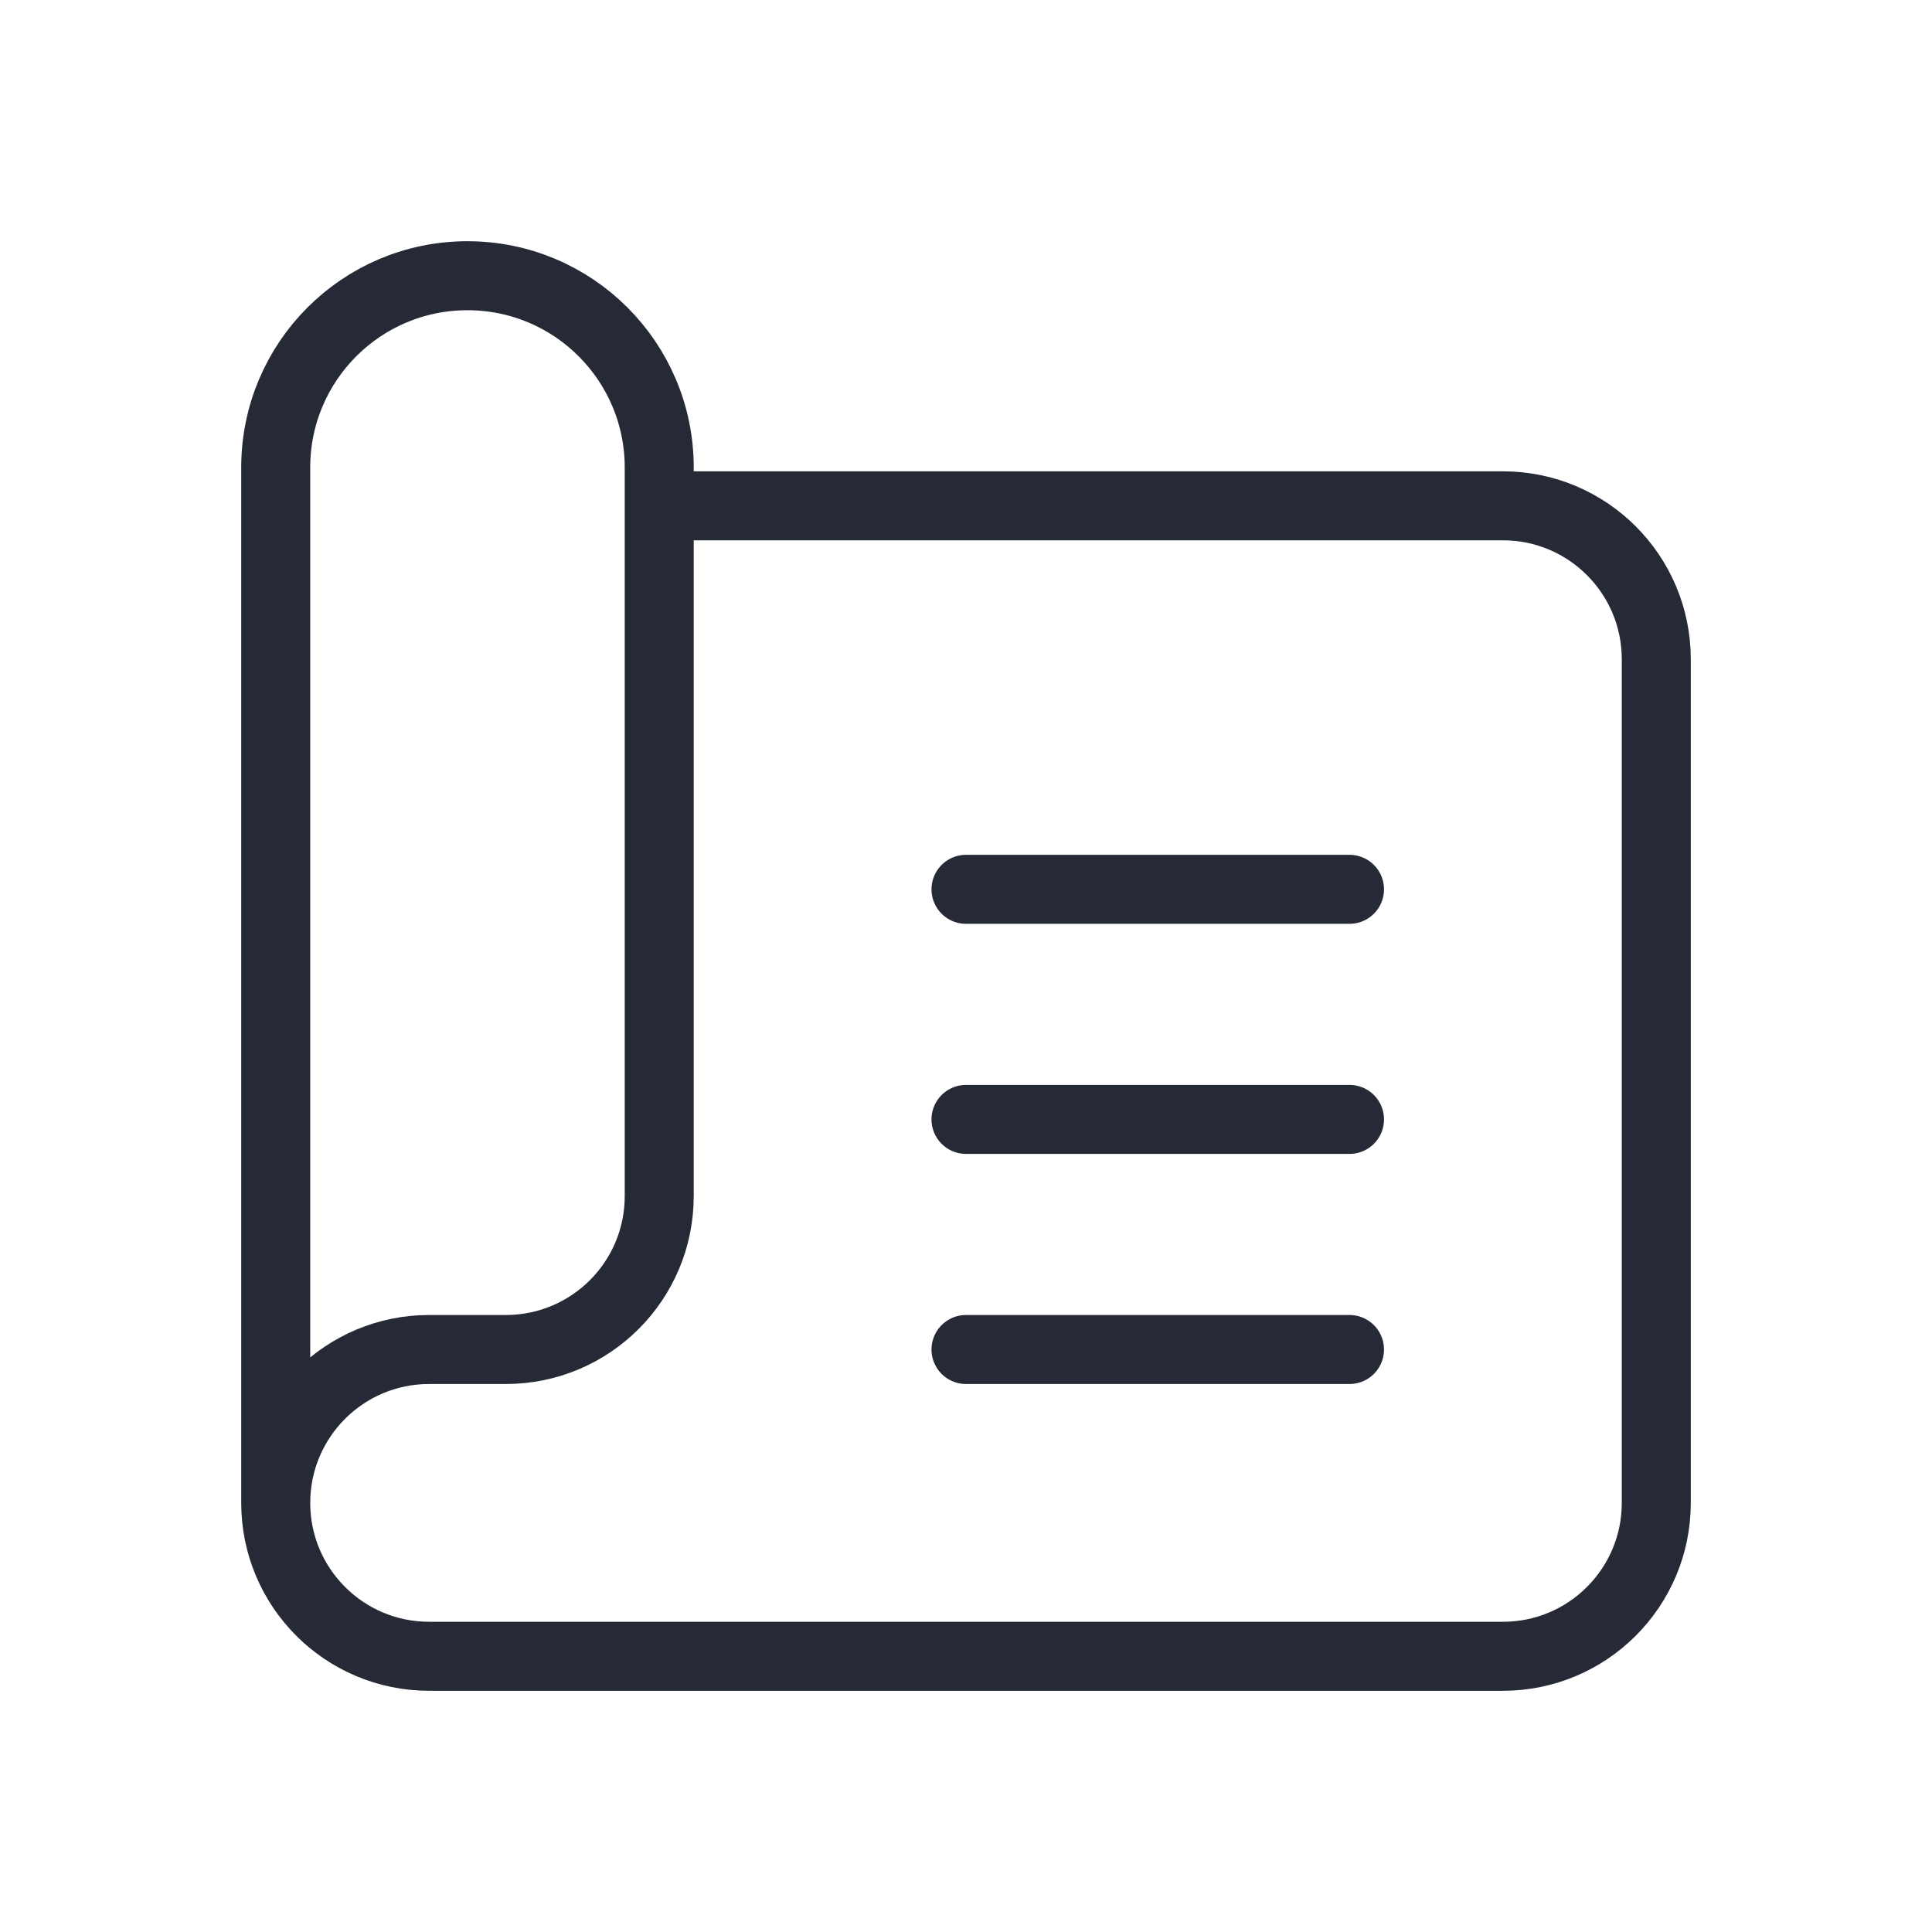<svg width="42" height="42" viewBox="0 0 42 42" fill="none" xmlns="http://www.w3.org/2000/svg">
<path d="M21 19.333H29.337" stroke="#262A37" stroke-width="1.5" stroke-linecap="round" stroke-linejoin="round"/>
<path d="M21 24.335H29.337" stroke="#262A37" stroke-width="1.5" stroke-linecap="round" stroke-linejoin="round"/>
<path d="M21 29.337H29.337" stroke="#262A37" stroke-width="1.5" stroke-linecap="round" stroke-linejoin="round"/>
<path d="M14.331 10.996H32.672C34.513 10.996 36.006 12.489 36.006 14.331V32.672C36.006 34.513 34.513 36.006 32.672 36.006H9.328C7.487 36.006 5.994 34.513 5.994 32.672V32.672C5.994 30.83 7.487 29.337 9.328 29.337H10.996C12.838 29.337 14.331 27.844 14.331 26.002V10.162C14.331 7.86 12.464 5.994 10.162 5.994V5.994C7.86 5.994 5.994 7.86 5.994 10.162V32.672" stroke="#262A37" stroke-width="1.5" stroke-linecap="round" stroke-linejoin="round"/>
</svg>
